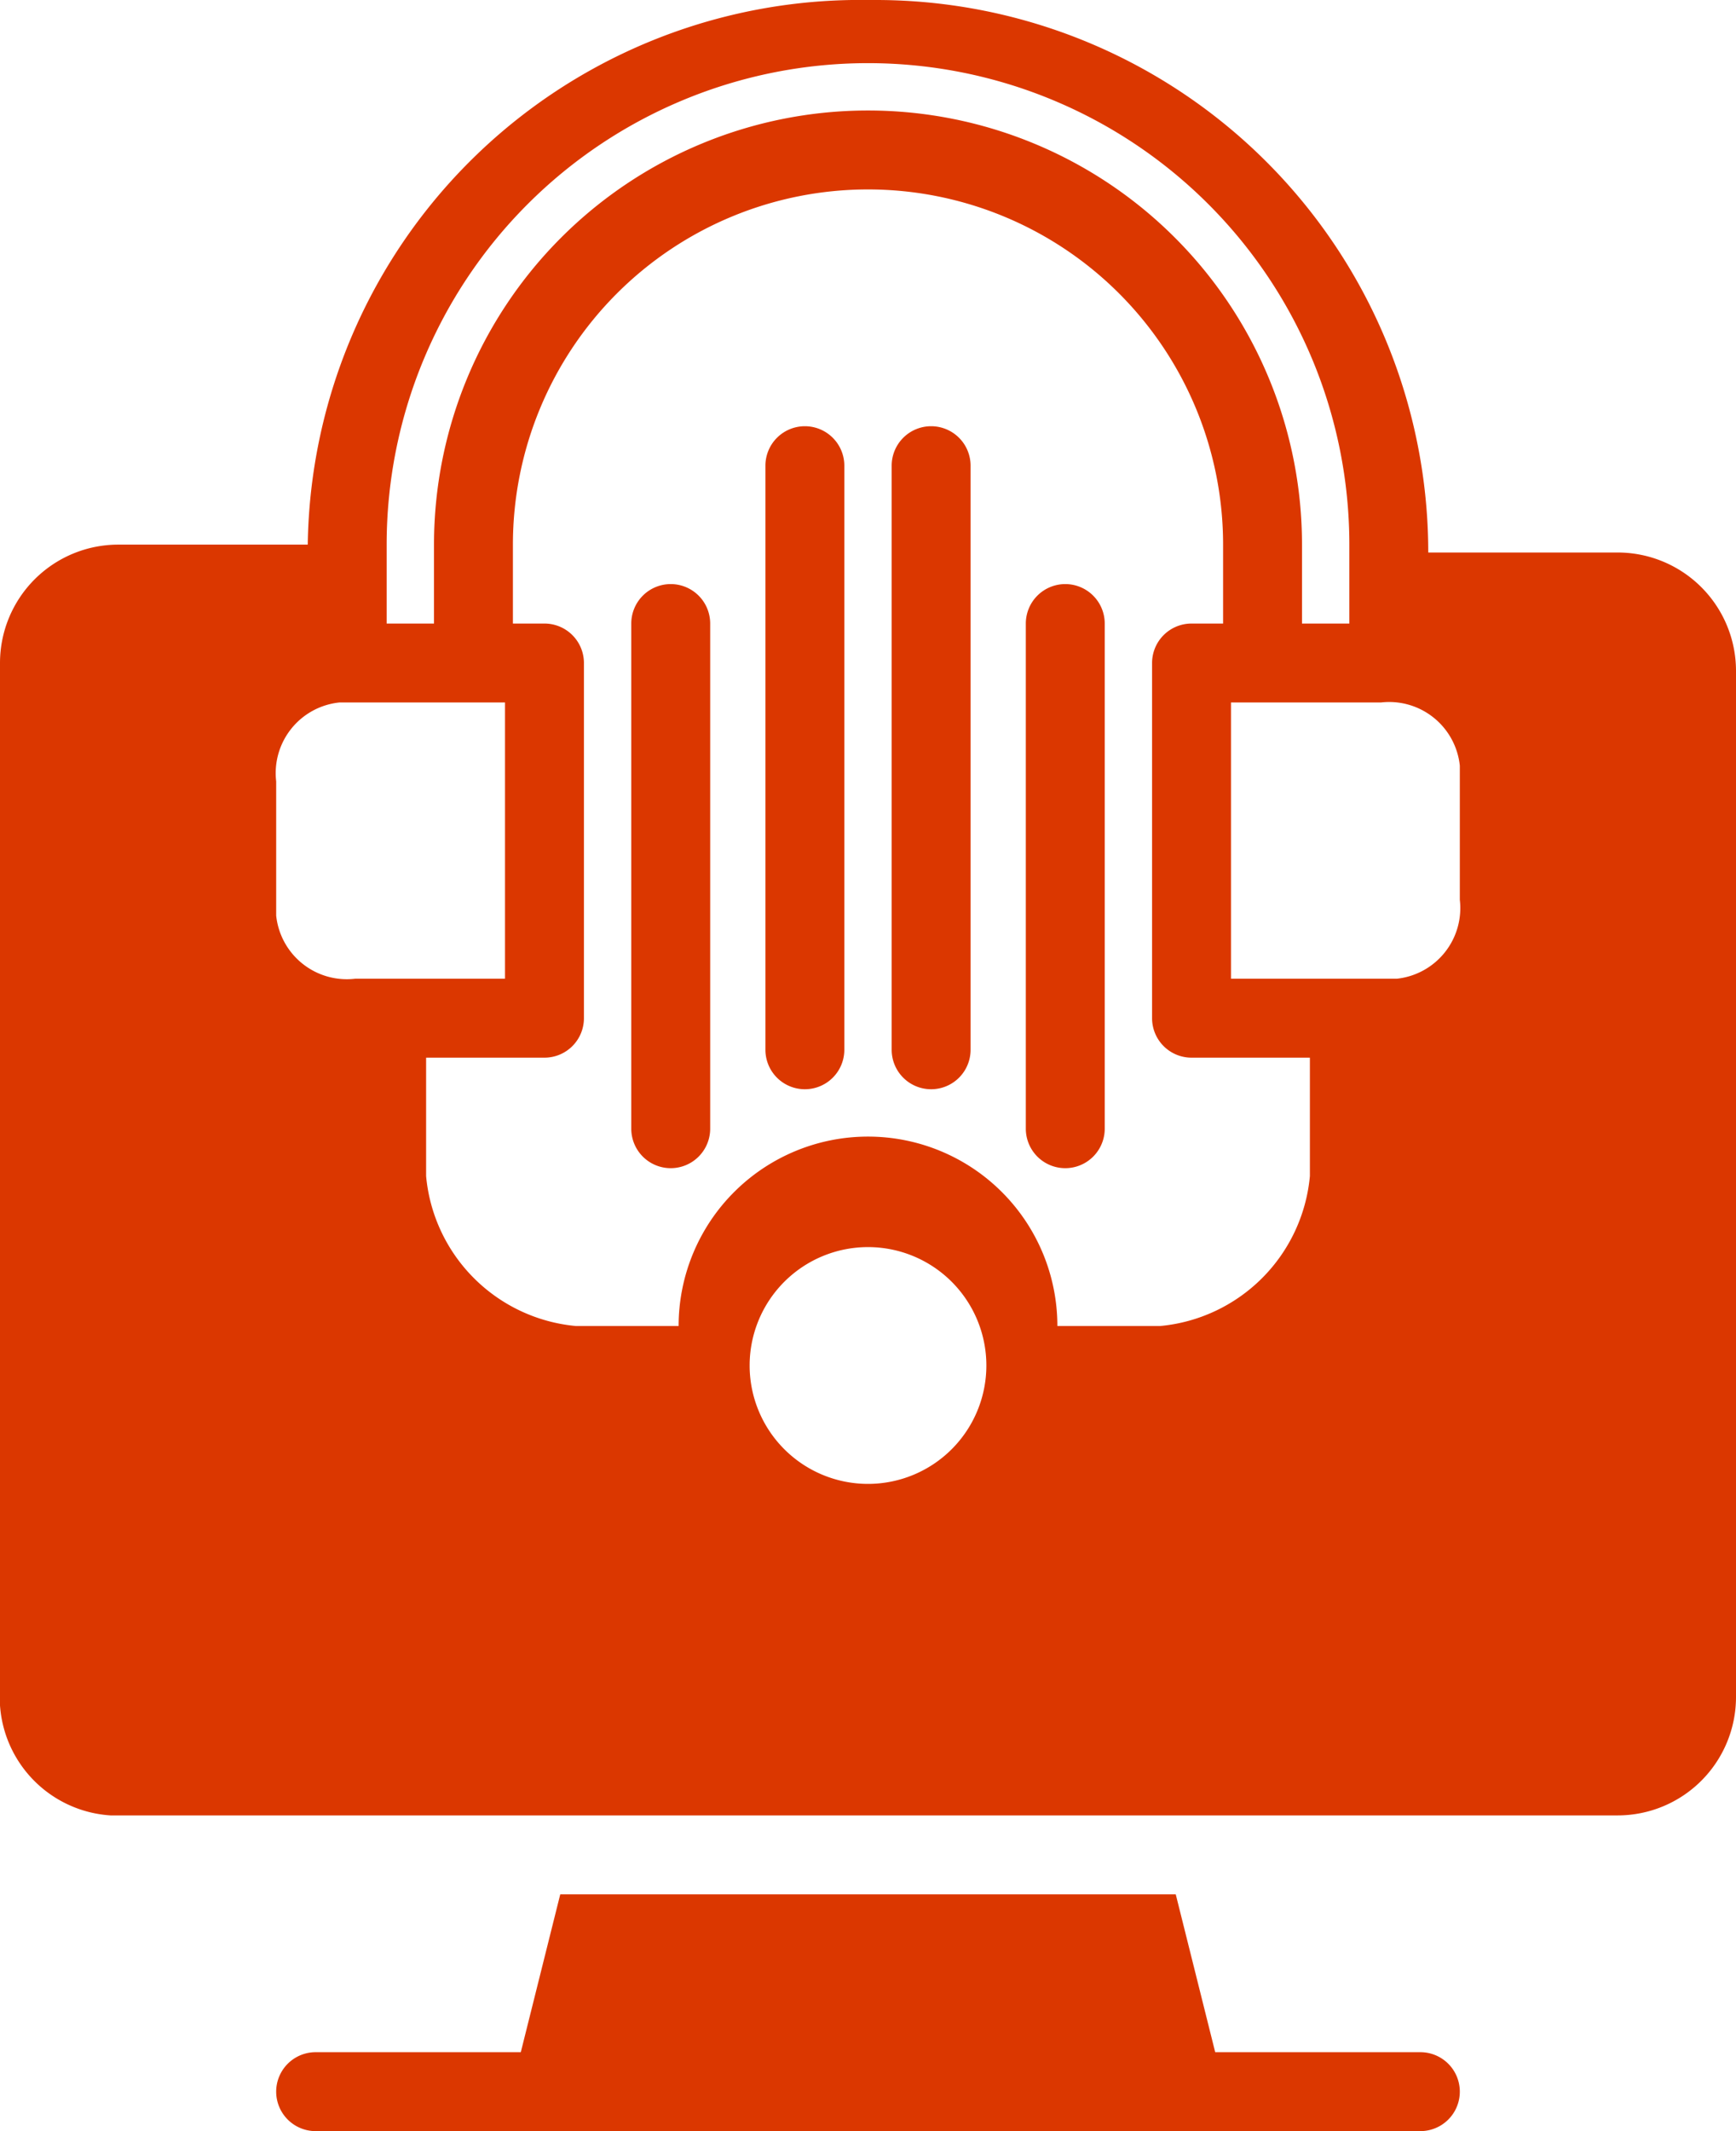 <svg xmlns="http://www.w3.org/2000/svg" viewBox="0 0 22 27"><defs><style>.a{fill:#db3700;}</style></defs><path class="a" d="M8.5,7.4a.5.5,0,0,0-.5.5v6.4a.5.5,0,0,0,1,0V7.9A.5.5,0,0,0,8.5,7.4Z" transform="translate(0 0)"/><path class="a" d="M10.2,5.4a.5.5,0,0,0-.5.5v7.4a.5.5,0,0,0,1,0V5.9A.5.5,0,0,0,10.2,5.4Z" transform="translate(0 0)"/><path class="a" d="M11.8,5.4a.5.5,0,0,0-.5.5v7.4a.5.5,0,0,0,1,0V5.9A.5.5,0,0,0,11.8,5.4Z" transform="translate(0 0)"/><path class="a" d="M13.5,7.4a.5.5,0,0,0-.5.5v6.4a.5.5,0,0,0,1,0V7.9A.5.5,0,0,0,13.5,7.4Z" transform="translate(0 0)"/><path class="a" d="M18,26H15.4l-.5-2H7.1l-.5,2H4a.5.5,0,0,0,0,1H18a.5.5,0,0,0,0-1Z" transform="translate(0 0)"/><path class="a" d="M20.5,7H18.1a7,7,0,0,0-7-7H11A7,7,0,0,0,3.9,6.9H1.5A1.5,1.5,0,0,0,0,8.4H0v13A1.5,1.5,0,0,0,1.4,23H20.5A1.5,1.5,0,0,0,22,21.5V8.5A1.5,1.5,0,0,0,20.5,7ZM4.9,6.9a6.1,6.1,0,0,1,12.2,0v1h-.6v-1a5.5,5.5,0,0,0-11,0v1H4.9ZM3.5,11.4V9.9a.9.9,0,0,1,.8-1H6.4v3.5H4.5a.9.9,0,0,1-1-.8h0ZM11,18.8a1.5,1.5,0,1,1,1.5-1.5A1.5,1.5,0,0,1,11,18.8Zm5.6-3.9a2.1,2.1,0,0,1-1.9,1.9H13.4a2.4,2.4,0,0,0-4.8,0H7.3a2.1,2.1,0,0,1-1.9-1.9V13.4H6.9a.5.5,0,0,0,.5-.5V8.4a.5.5,0,0,0-.5-.5H6.5v-1a4.5,4.5,0,0,1,9,0v1h-.4a.5.5,0,0,0-.5.5v4.5a.5.5,0,0,0,.5.5h1.5Zm1.9-3.5a.9.9,0,0,1-.8,1H15.6V8.9h1.9a.9.9,0,0,1,1,.8h0Z" transform="translate(0 0)"/></svg>